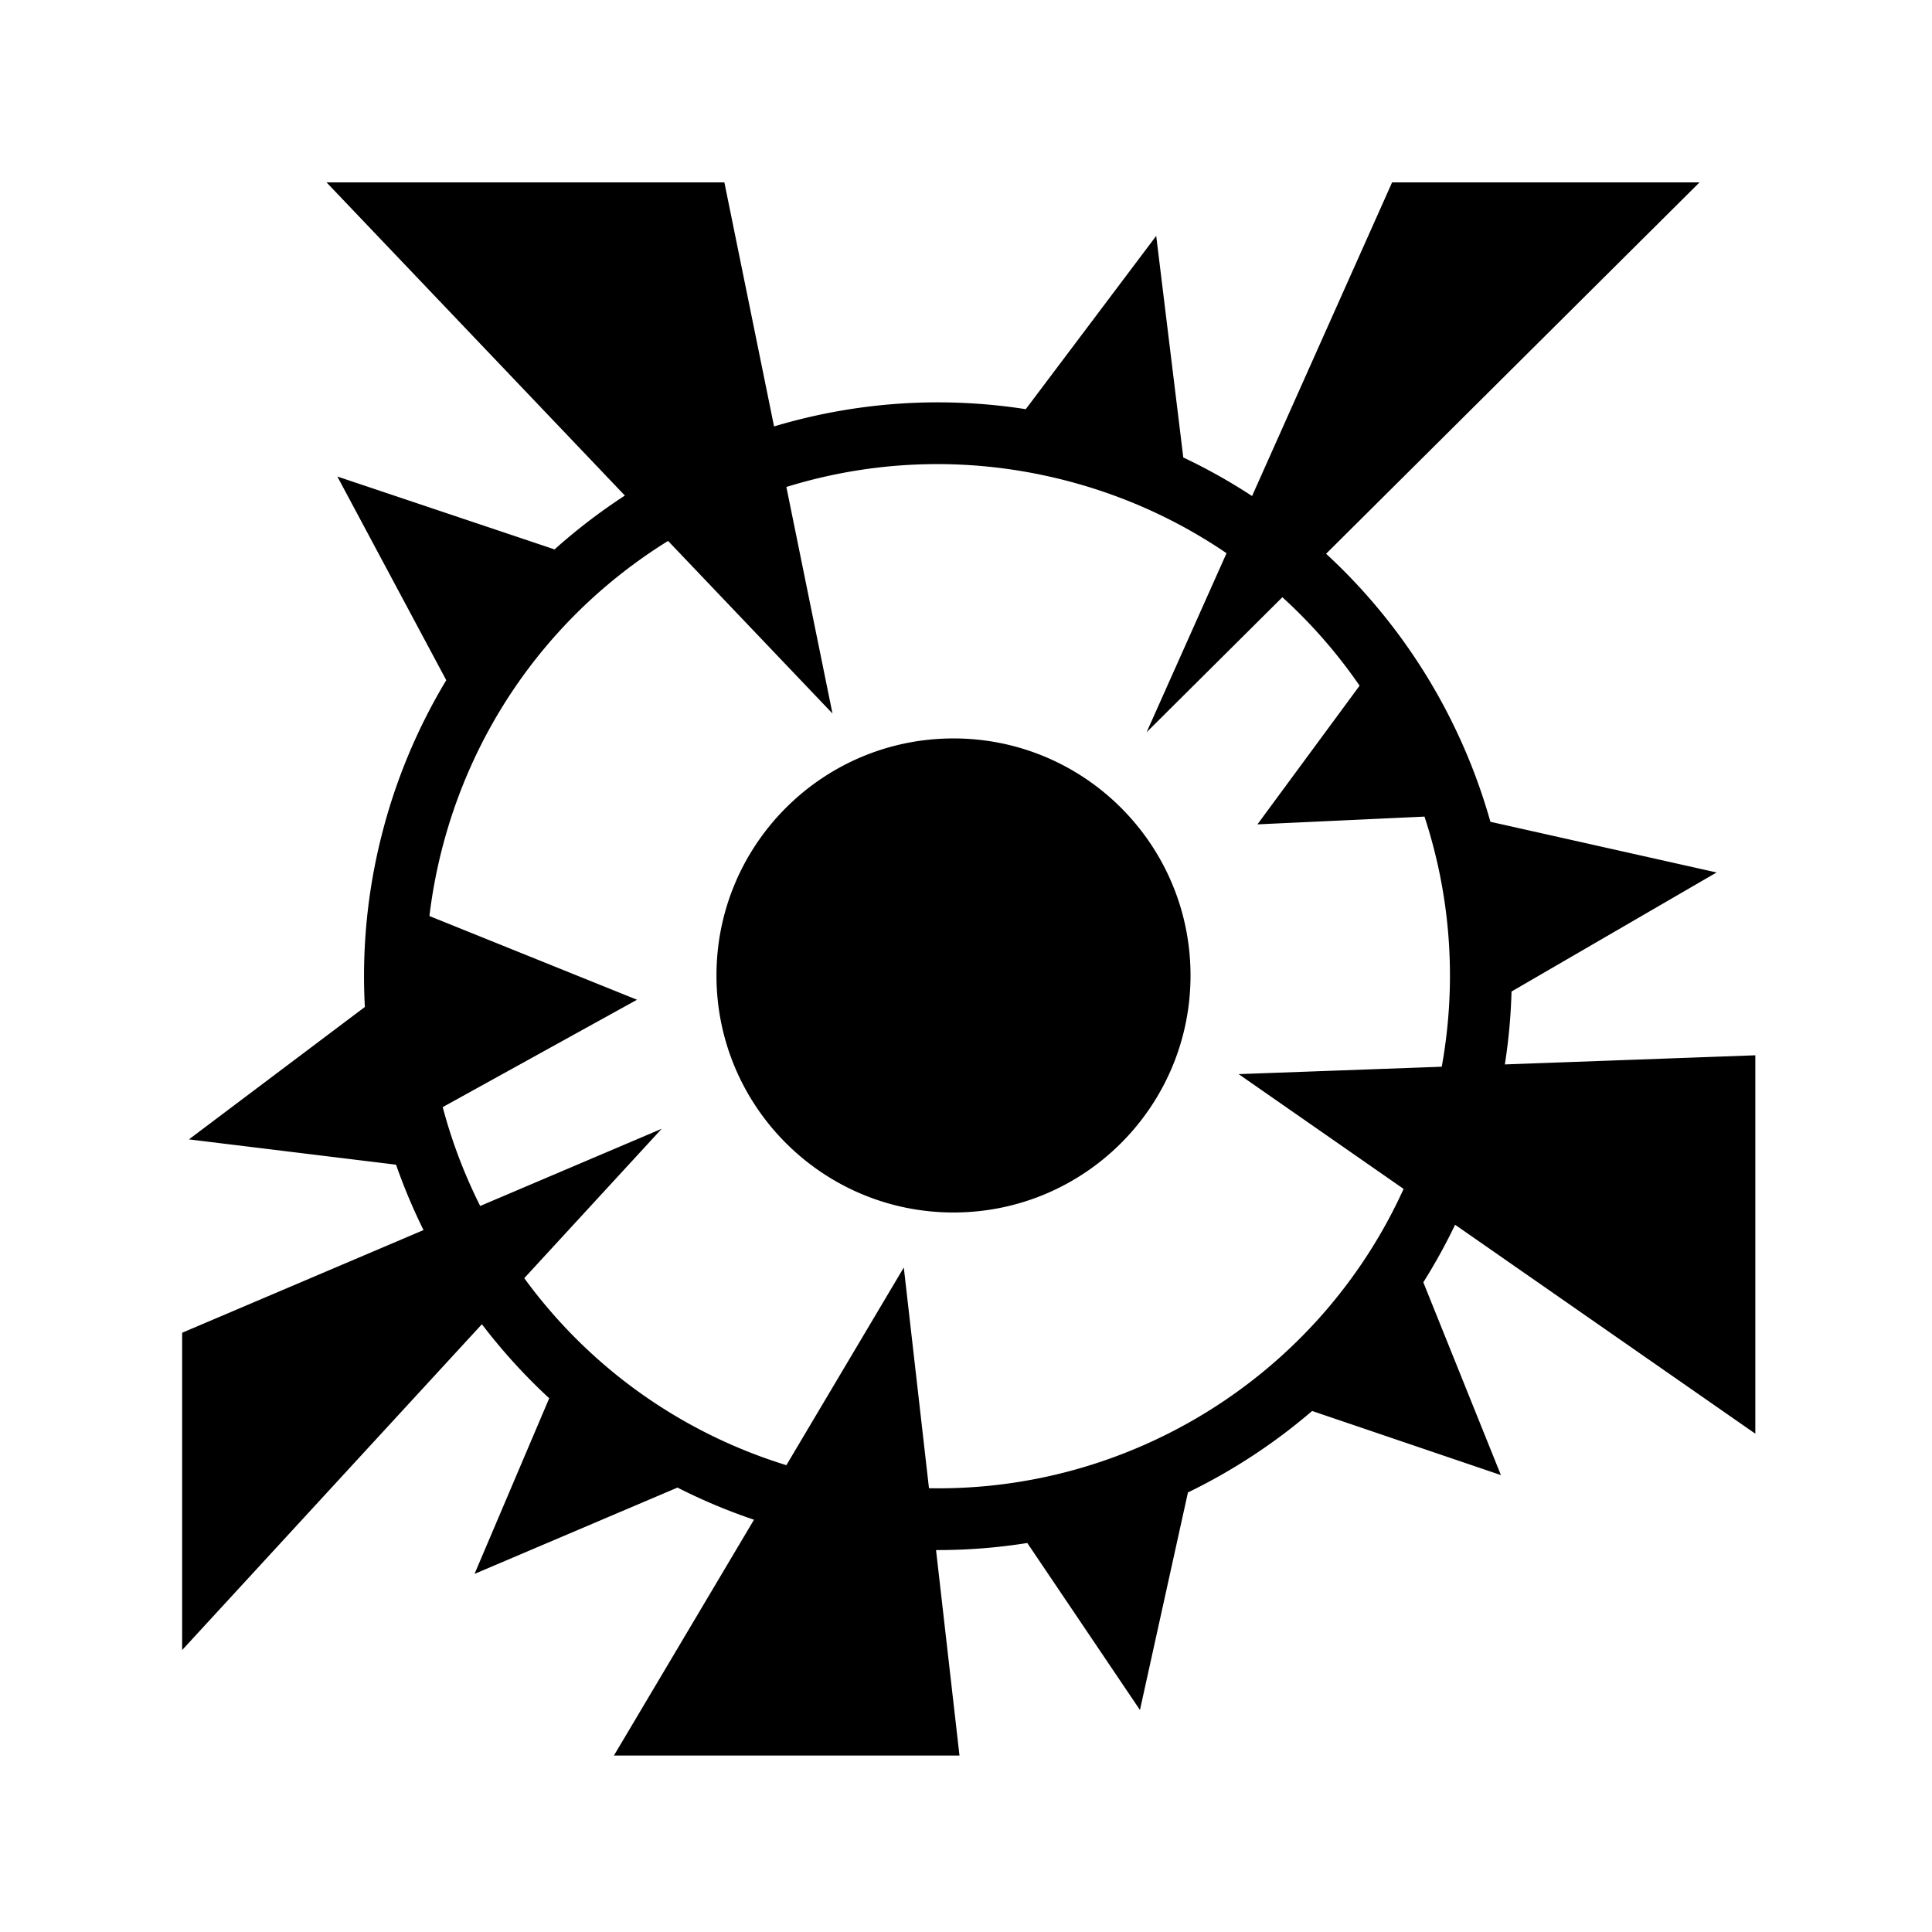 <svg xmlns="http://www.w3.org/2000/svg" width="100%" height="100%" viewBox="-35.84 -35.84 583.68 583.68"><path d="M62.807 19.26l90.134 94.617a174.322 174.322 0 00-21.243 16.264l-65.623-22.02 32.908 61.53a173.004 173.004 0 00-18.923 44.57c-4.86 18.13-6.635 36.365-5.67 54.157L21.235 308.38l62.576 7.647a174.666 174.666 0 008.3 19.754L19.187 366.8v95.864l90.562-98.44a173.753 173.753 0 0020.334 22.366l-22.56 53.06 61.316-26.072a173.01 173.01 0 0023.11 9.707l-42.32 71.25h104.403l-7.083-62.082a171.89 171.89 0 0027.567-2.135l34.037 50.45 14.497-65.72a174.59 174.59 0 0037.517-24.614l57.032 19.367-23.44-58.245a171.914 171.914 0 009.602-17.385l90.705 63.125V282.977l-75.67 2.757a172.444 172.444 0 002.012-22.023l61.95-35.968-68.333-15.312c-8.706-30.973-25.91-59.104-49.635-80.97l112.818-112.2h-92.88l-42.305 94.758a172.056 172.056 0 00-20.777-11.647l-8.18-66.954-39.41 52.36a172.334 172.334 0 00-33.457-1.926 172.531 172.531 0 00-42.588 7.136l-15.01-73.726H62.808zm184.183 85.11c13.38-.028 26.987 1.692 40.54 5.323 17.33 4.643 33.165 12.047 47.18 21.596l-24.153 54.1 41.023-40.798a154.648 154.648 0 0123.328 26.722l-30.863 41.897 50.47-2.345c7.795 23.73 9.918 49.584 5.214 75.565l-61.357 2.236 49.832 34.68c-25.574 56.255-82.33 91.57-143.39 90.422l-7.606-66.68-35.476 59.724c-32.962-10.183-60.193-30.463-79.187-56.5l41.523-45.134-54.834 23.32a154.853 154.853 0 01-11.326-29.867l58.7-32.435-62.712-25.29a156.55 156.55 0 014.213-21.848c10.62-39.625 35.624-71.486 67.886-91.477l49.668 52.14-13.932-68.437a153.855 153.855 0 0145.258-6.914zm5.23 82.88c-39.546 0-71.607 32.062-71.607 71.61 0 39.546 32.06 71.607 71.608 71.607s71.608-32.06 71.608-71.608c0-39.55-32.06-71.61-71.607-71.61z"/></svg>